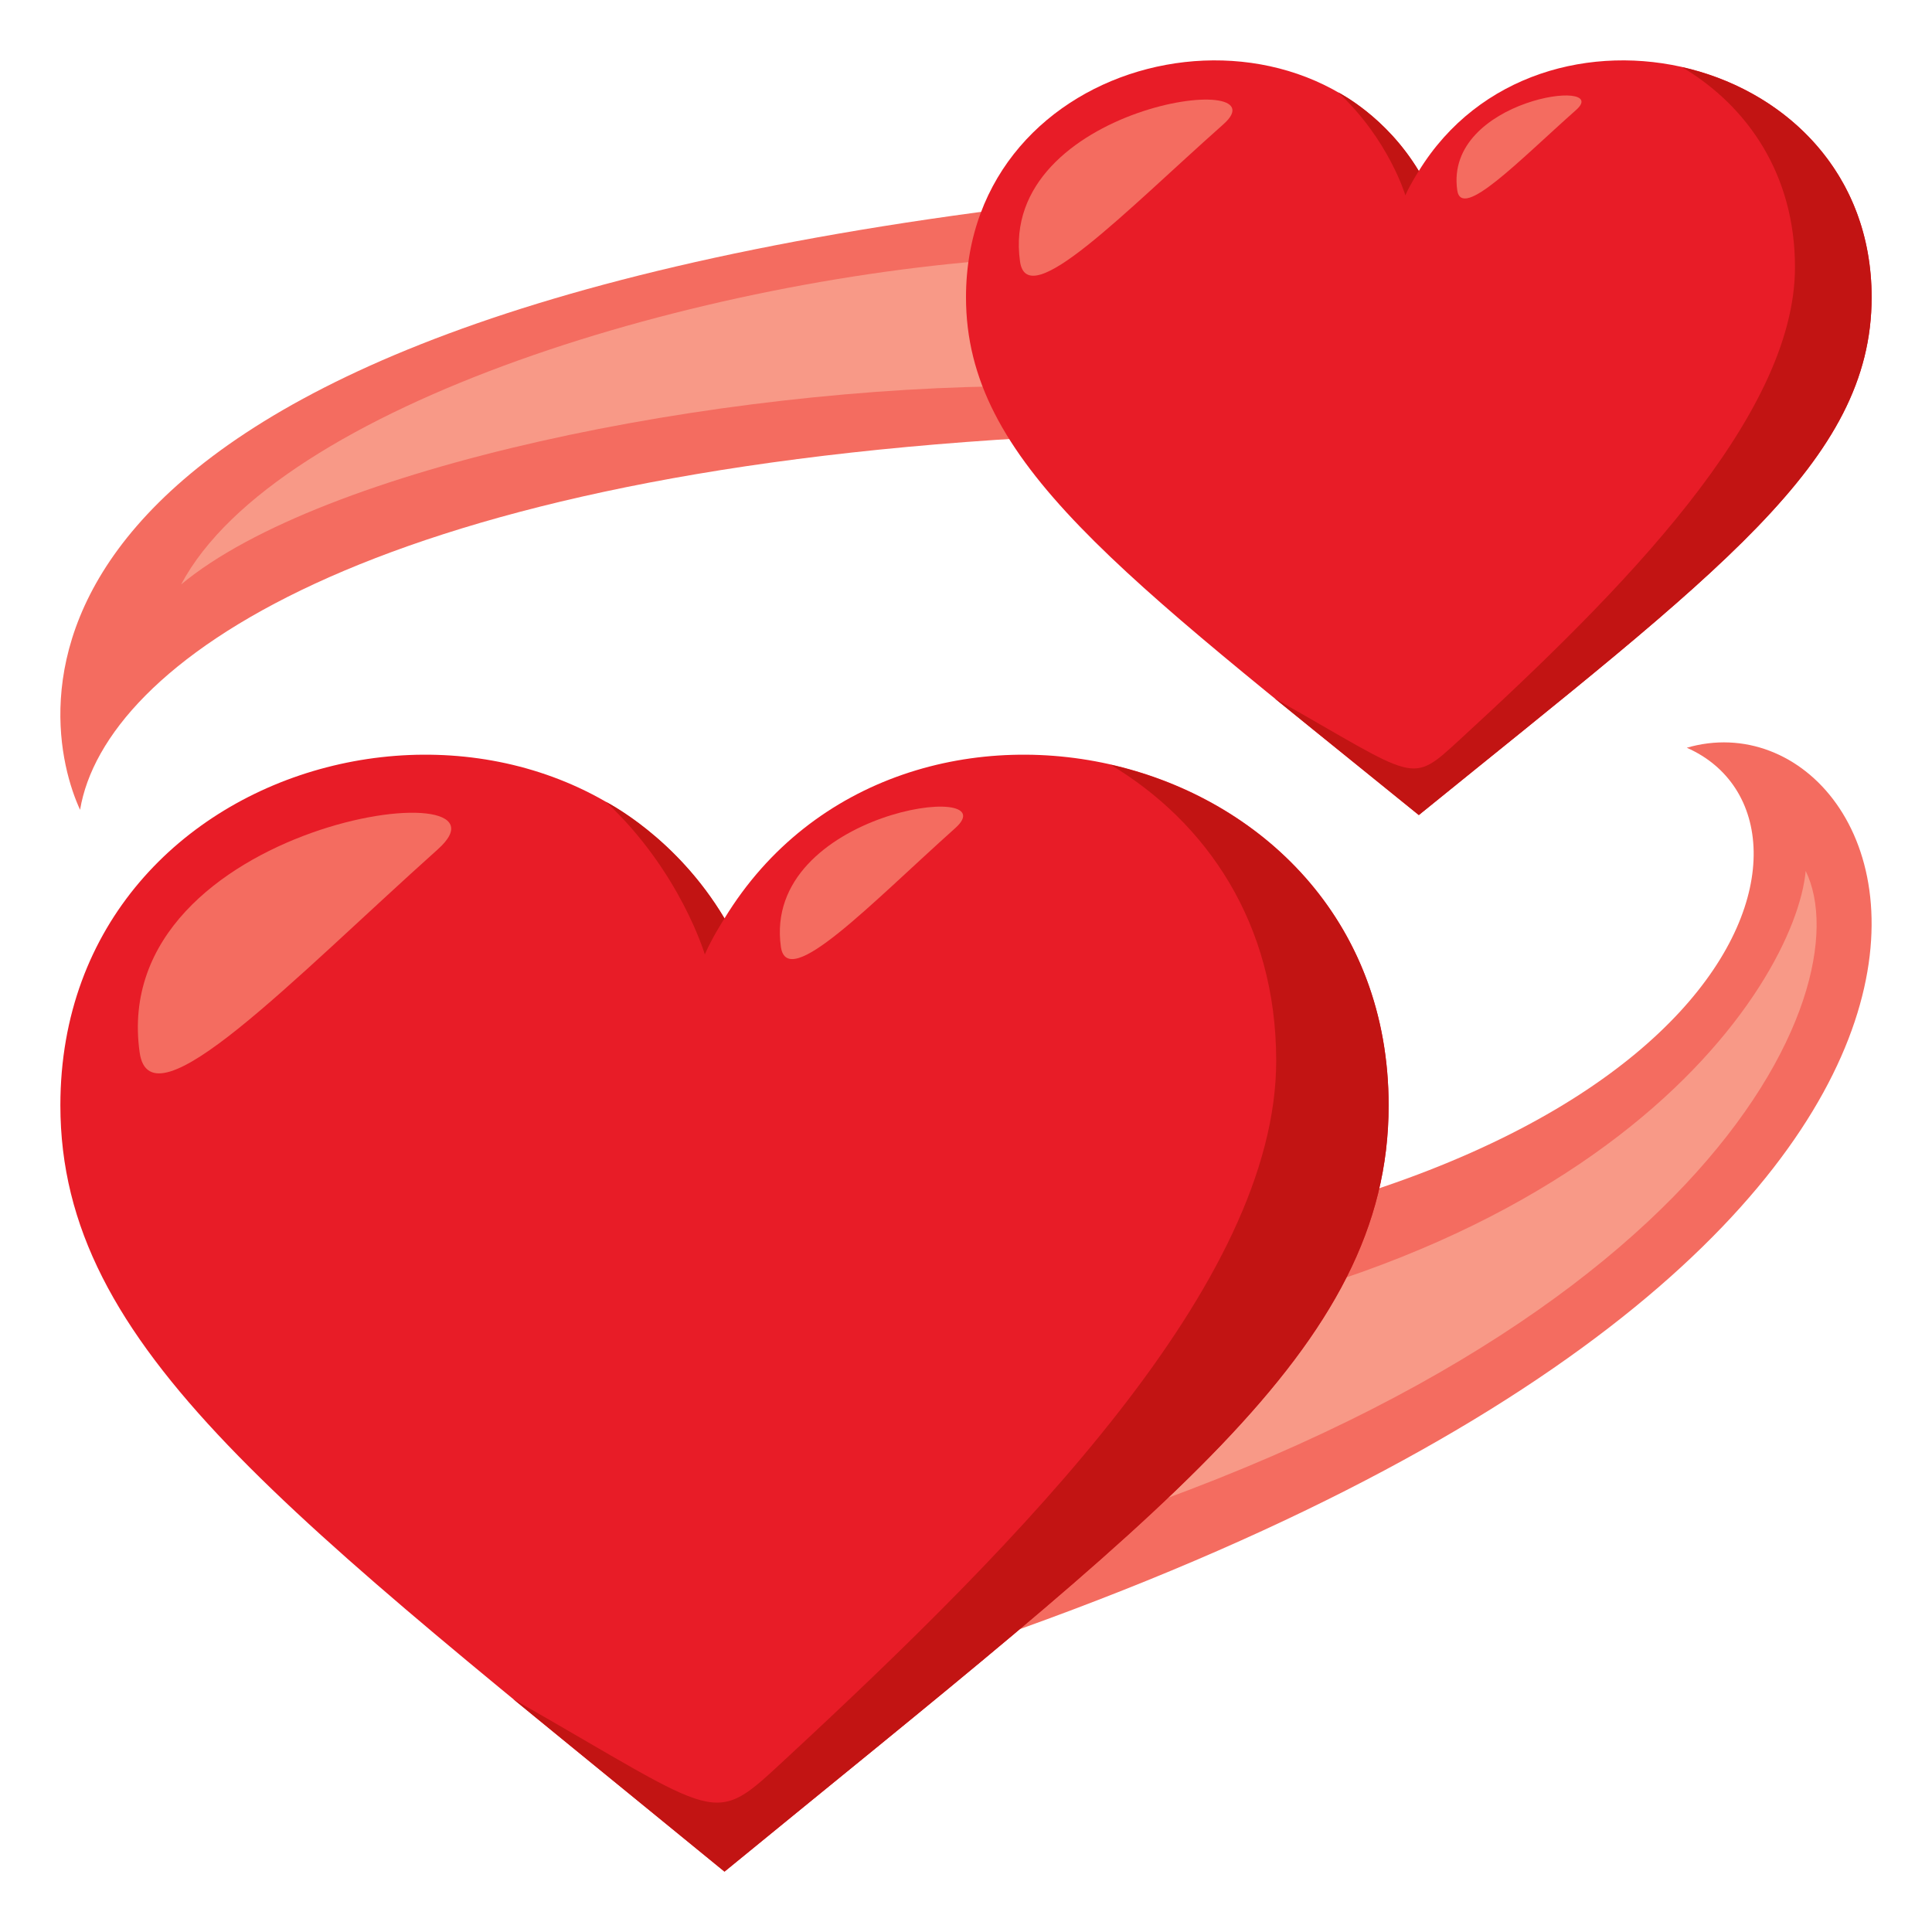 <?xml version="1.0" encoding="utf-8"?>
<!-- Generator: Adobe Illustrator 15.0.0, SVG Export Plug-In . SVG Version: 6.00 Build 0)  -->
<!DOCTYPE svg PUBLIC "-//W3C//DTD SVG 1.1//EN" "http://www.w3.org/Graphics/SVG/1.1/DTD/svg11.dtd">
<svg version="1.1" id="Layer_1" xmlns="http://www.w3.org/2000/svg" xmlns:xlink="http://www.w3.org/1999/xlink" x="0px" y="0px"
	 width="64px" height="64px" viewBox="0 0 64 64" enable-background="new 0 0 64 64" xml:space="preserve">
<path fill="#F46C60" d="M55.877,24.77C61.41,27.203,57.682,39.947,32,41.949v12.643C71.131,41.215,63.416,22.572,55.877,24.77z"/>
<path fill="#F89987" d="M59.816,28.851C59.463,32.647,52.908,43.153,32,44.774v6.992C56.518,44.979,61.736,32.793,59.816,28.851z"/>
<path fill="#F46C60" d="M2.653,26.826C3.459,21.982,12.161,15.791,34,14.508V6.826C-1.499,11.188,1.366,24.056,2.653,26.826z"/>
<path fill="#F89987" d="M6,19.36c4.667-3.875,17.667-6.569,28-6.569V8.542C23.292,9.133,9.167,13.402,6,19.36z"/>
<path fill="#E81C27" d="M47,5.664c-3.98-6.467-15-3.94-15,4.185c0,5.455,5.082,9.104,15,17.151c9.918-8.047,15-11.697,15-17.151
	C62,1.724,50.979-0.803,47,5.664z"/>
<path fill="#C21413" d="M46.555,6.471C46.711,6.106,47,5.664,47,5.664c-1.086-1.821-2.677-2.608-2.677-2.608
	C46,4.609,46.555,6.471,46.555,6.471z"/>
<path fill="#C21413" d="M55.719,2.224c2.17,1.289,3.742,3.557,3.742,6.625c0,4.967-5.75,10.737-11.094,15.643
	c-1.673,1.536-1.367,1.344-6.142-1.356C42.834,23.627,46.35,26.472,47,27c9.918-8.047,15-11.697,15-17.151
	C62,5.674,59.088,2.982,55.719,2.224z"/>
<path fill-rule="evenodd" clip-rule="evenodd" fill="#F46C60" d="M33.79,8.665c0.245,1.723,3.469-1.647,6.733-4.545
	C42.631,2.256,33.054,3.483,33.79,8.665z"/>
<path fill-rule="evenodd" clip-rule="evenodd" fill="#F46C60" d="M48.273,6.301c0.143,1.007,2.029-0.964,3.938-2.659
	C53.444,2.553,47.842,3.27,48.273,6.301z"/>
<path fill="#E81C27" d="M24,30.423c-5.837-9.571-22-5.832-22,6.193C2,44.689,9.454,50.09,24,62c14.545-11.91,22-17.311,22-25.384
	C46,24.591,29.837,20.852,24,30.423z"/>
<path fill="#C21413" d="M23.348,31.617C23.577,31.078,24,30.423,24,30.423c-1.592-2.695-3.925-3.86-3.925-3.86
	C22.534,28.861,23.348,31.617,23.348,31.617z"/>
<path fill="#C21413" d="M36.788,25.332c3.183,1.908,5.488,5.264,5.488,9.805c0,7.352-8.434,15.891-16.271,23.15
	c-2.453,2.273-2.005,1.989-9.008-2.006C17.891,57.008,23.046,61.219,24,62c14.545-11.91,22-17.311,22-25.384
	C46,30.438,41.729,26.454,36.788,25.332z"/>
<path fill-rule="evenodd" clip-rule="evenodd" fill="#F46C60" d="M4.626,34.863c0.359,2.551,5.087-2.438,9.875-6.726
	C17.592,25.38,3.546,27.195,4.626,34.863z"/>
<path fill-rule="evenodd" clip-rule="evenodd" fill="#F46C60" d="M25.868,31.365c0.21,1.492,2.976-1.426,5.777-3.934
	C33.451,25.818,25.236,26.88,25.868,31.365z"/>
</svg>
